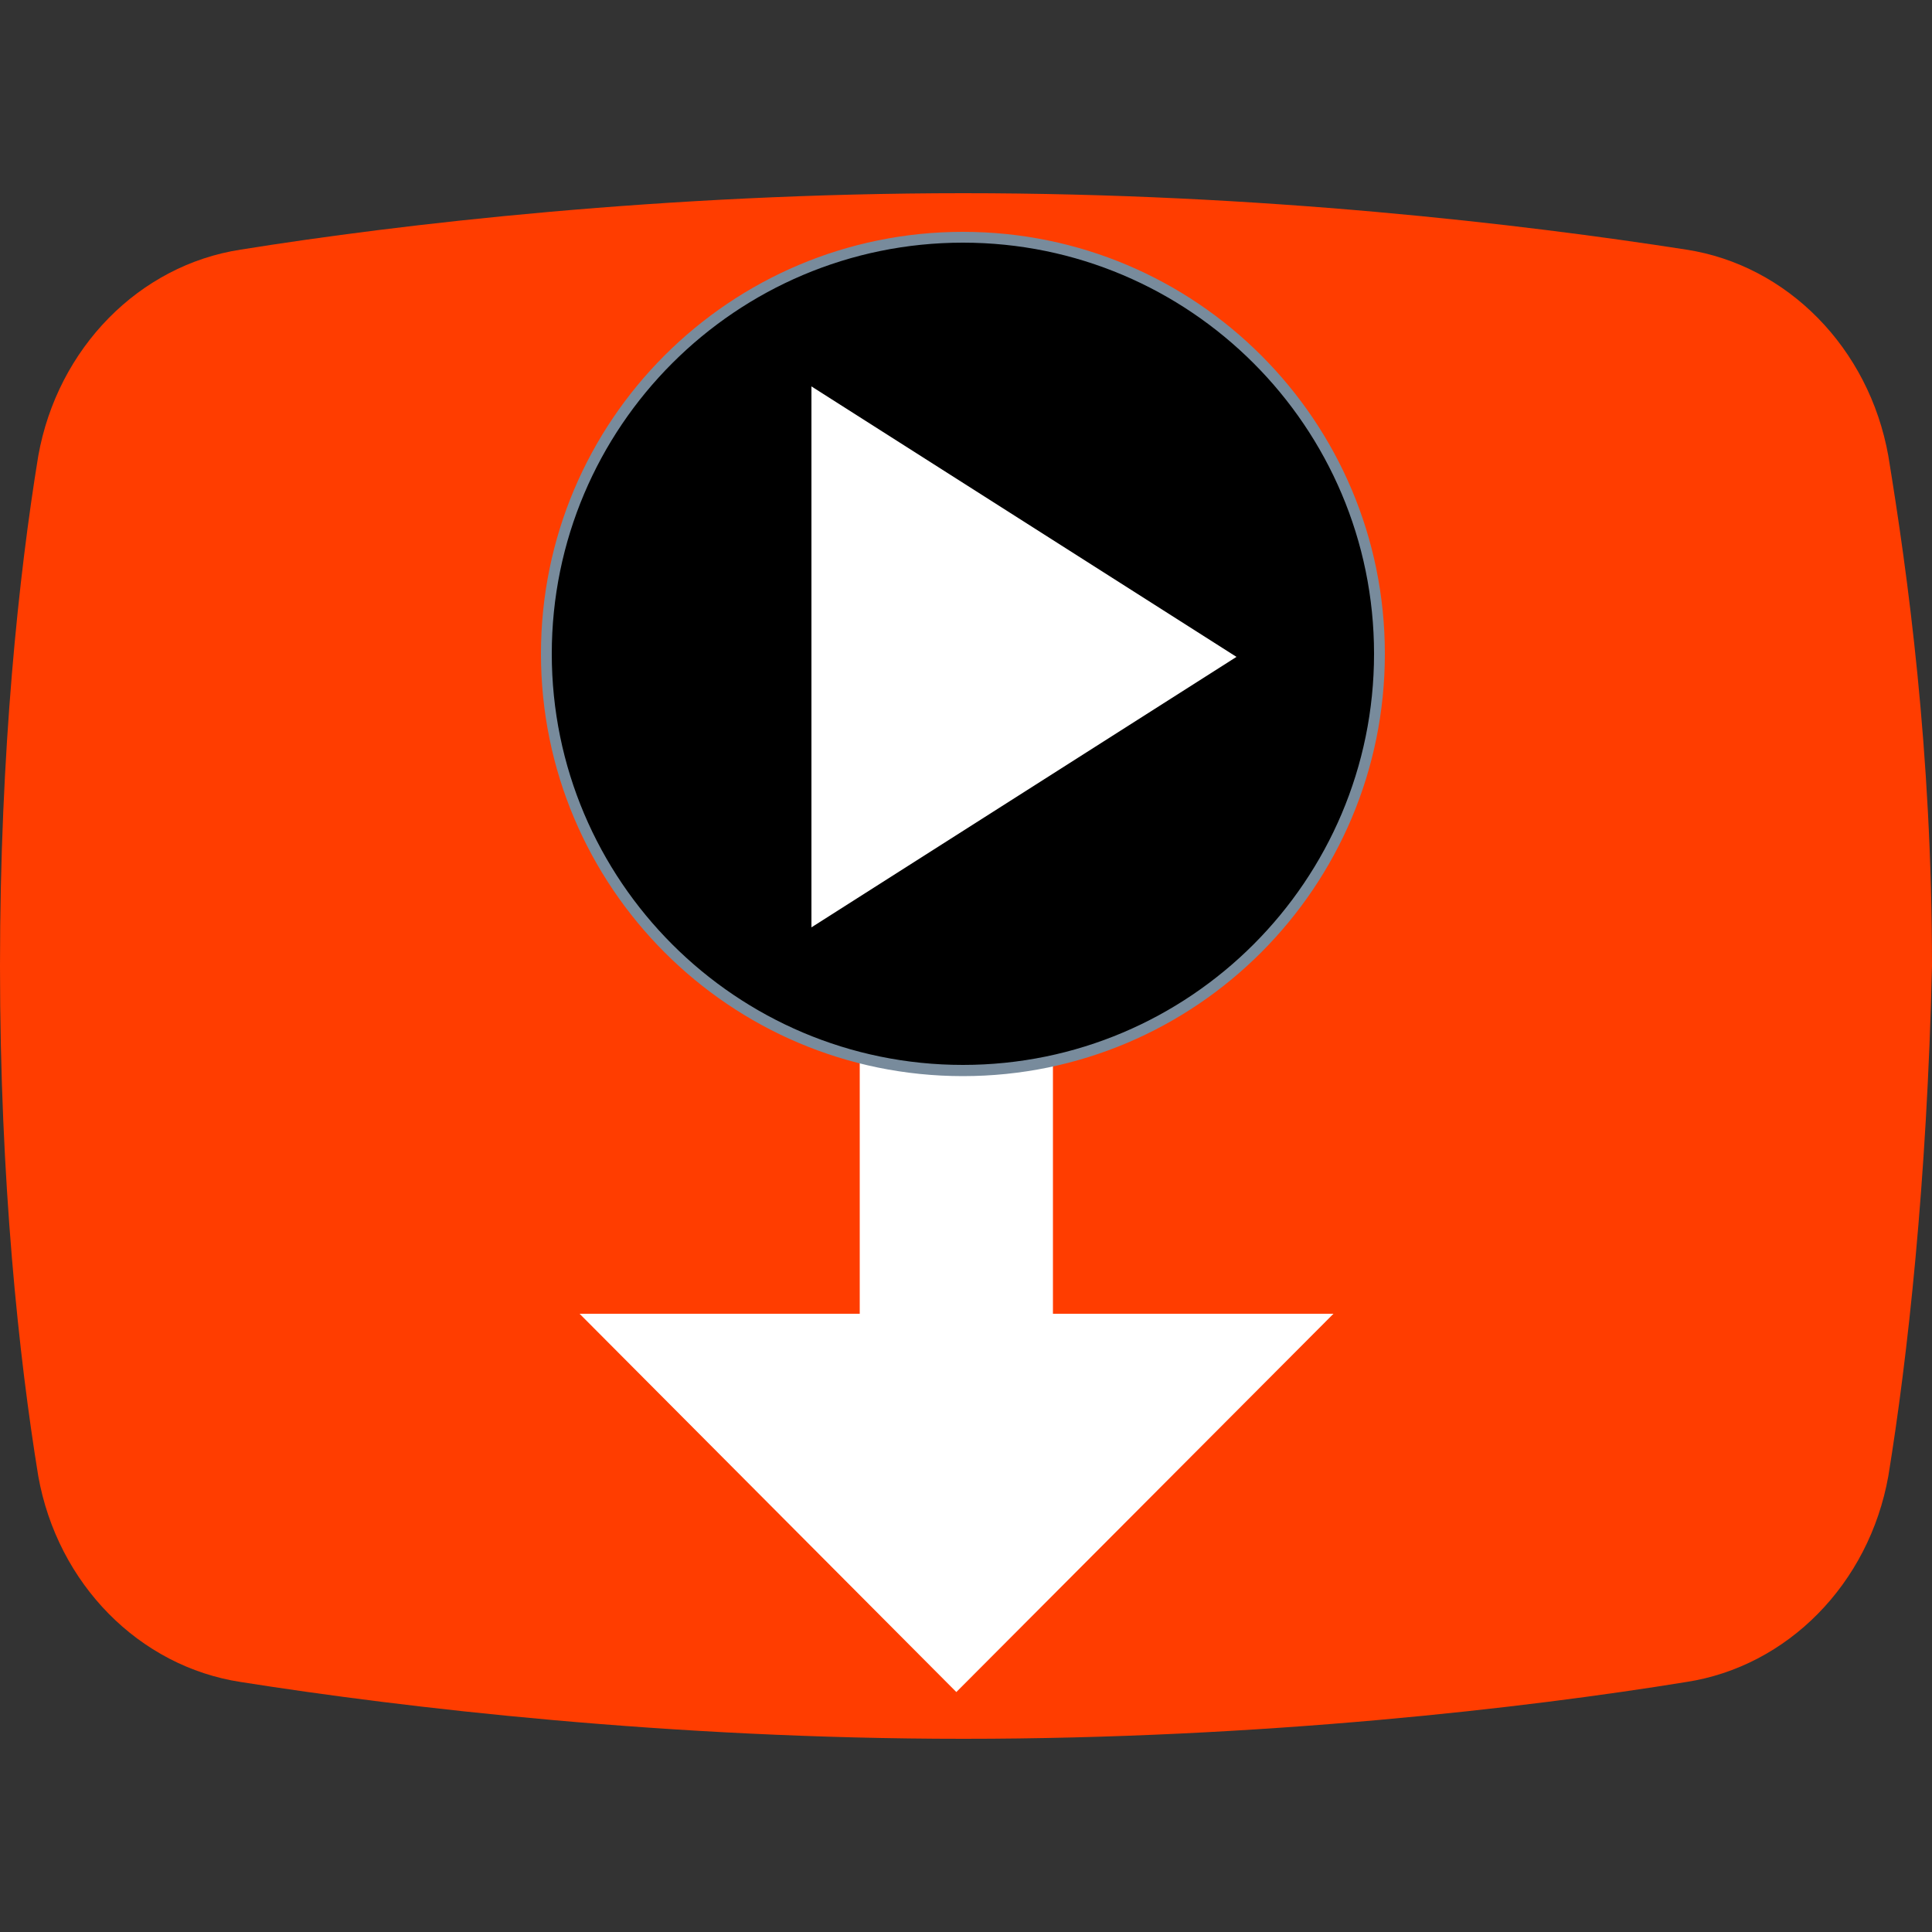 <svg width="50" height="50" viewBox="0 0 50 50" fill="none" xmlns="http://www.w3.org/2000/svg" xmlns:xlink="http://www.w3.org/1999/xlink">
	<rect x="0" y="0" width="50" height="50" fill="#333333" stroke="none"/>
	<desc>
			Created with Pixso.
	</desc>
	<defs>
		<clipPath id="clip39_15">
			<rect id="yt_dwnld" width="50" height="50" fill="white" fill-opacity="0"/>
		</clipPath>
	</defs>
	<g clip-path="url(#clip39_15)">
		<path id="path" d="M48.87 38.2C48.37 41 46.25 43.13 43.64 43.53C39.52 44.2 32.66 45 24.93 45C17.33 45 10.47 44.2 6.23 43.53C3.61 43.13 1.49 41 0.99 38.2C0.49 35.13 0 30.6 0 25C0 19.4 0.49 14.86 0.99 11.8C1.49 9 3.61 6.86 6.23 6.46C10.34 5.8 17.2 5 24.93 5C32.66 5 39.4 5.8 43.64 6.46C46.25 6.86 48.37 9 48.87 11.8C49.37 14.86 50 19.4 50 25C49.87 30.6 49.37 35.13 48.87 38.2Z" fill="#FF3D00" fill-opacity="1" fill-rule="nonzero"/>
		<path id="path" d="M15 34L22.25 34L22.25 15L27.25 15L27.25 34L34.51 34L24.75 43.79L15 34Z" fill="#FFFFFF" fill-opacity="1" fill-rule="nonzero"/>
		<path id="path" d="M24.92 27.7C18.98 27.7 14.14 22.86 14.14 16.92C14.14 10.98 18.98 6.14 24.92 6.14C30.86 6.14 35.7 10.98 35.7 16.92C35.7 22.86 30.86 27.7 24.92 27.7Z" fill="#000000" fill-opacity="1" fill-rule="nonzero"/>
		<path id="path" d="M24.92 6.28C30.79 6.28 35.56 11.05 35.56 16.92C35.56 22.79 30.79 27.56 24.92 27.56C19.05 27.56 14.28 22.79 14.28 16.92C14.28 11.05 19.05 6.28 24.92 6.28ZM24.92 6C18.89 6 14 10.89 14 16.92C14 22.95 18.89 27.85 24.92 27.85C30.95 27.85 35.84 22.95 35.84 16.92C35.84 10.89 30.95 6 24.92 6Z" fill="#788B9C" fill-opacity="1" fill-rule="nonzero"/>
		<path id="path" d="M21 24L21 10L32 17L21 24Z" fill="#FFFFFF" fill-opacity="1" fill-rule="nonzero"/>
	</g>
</svg>

